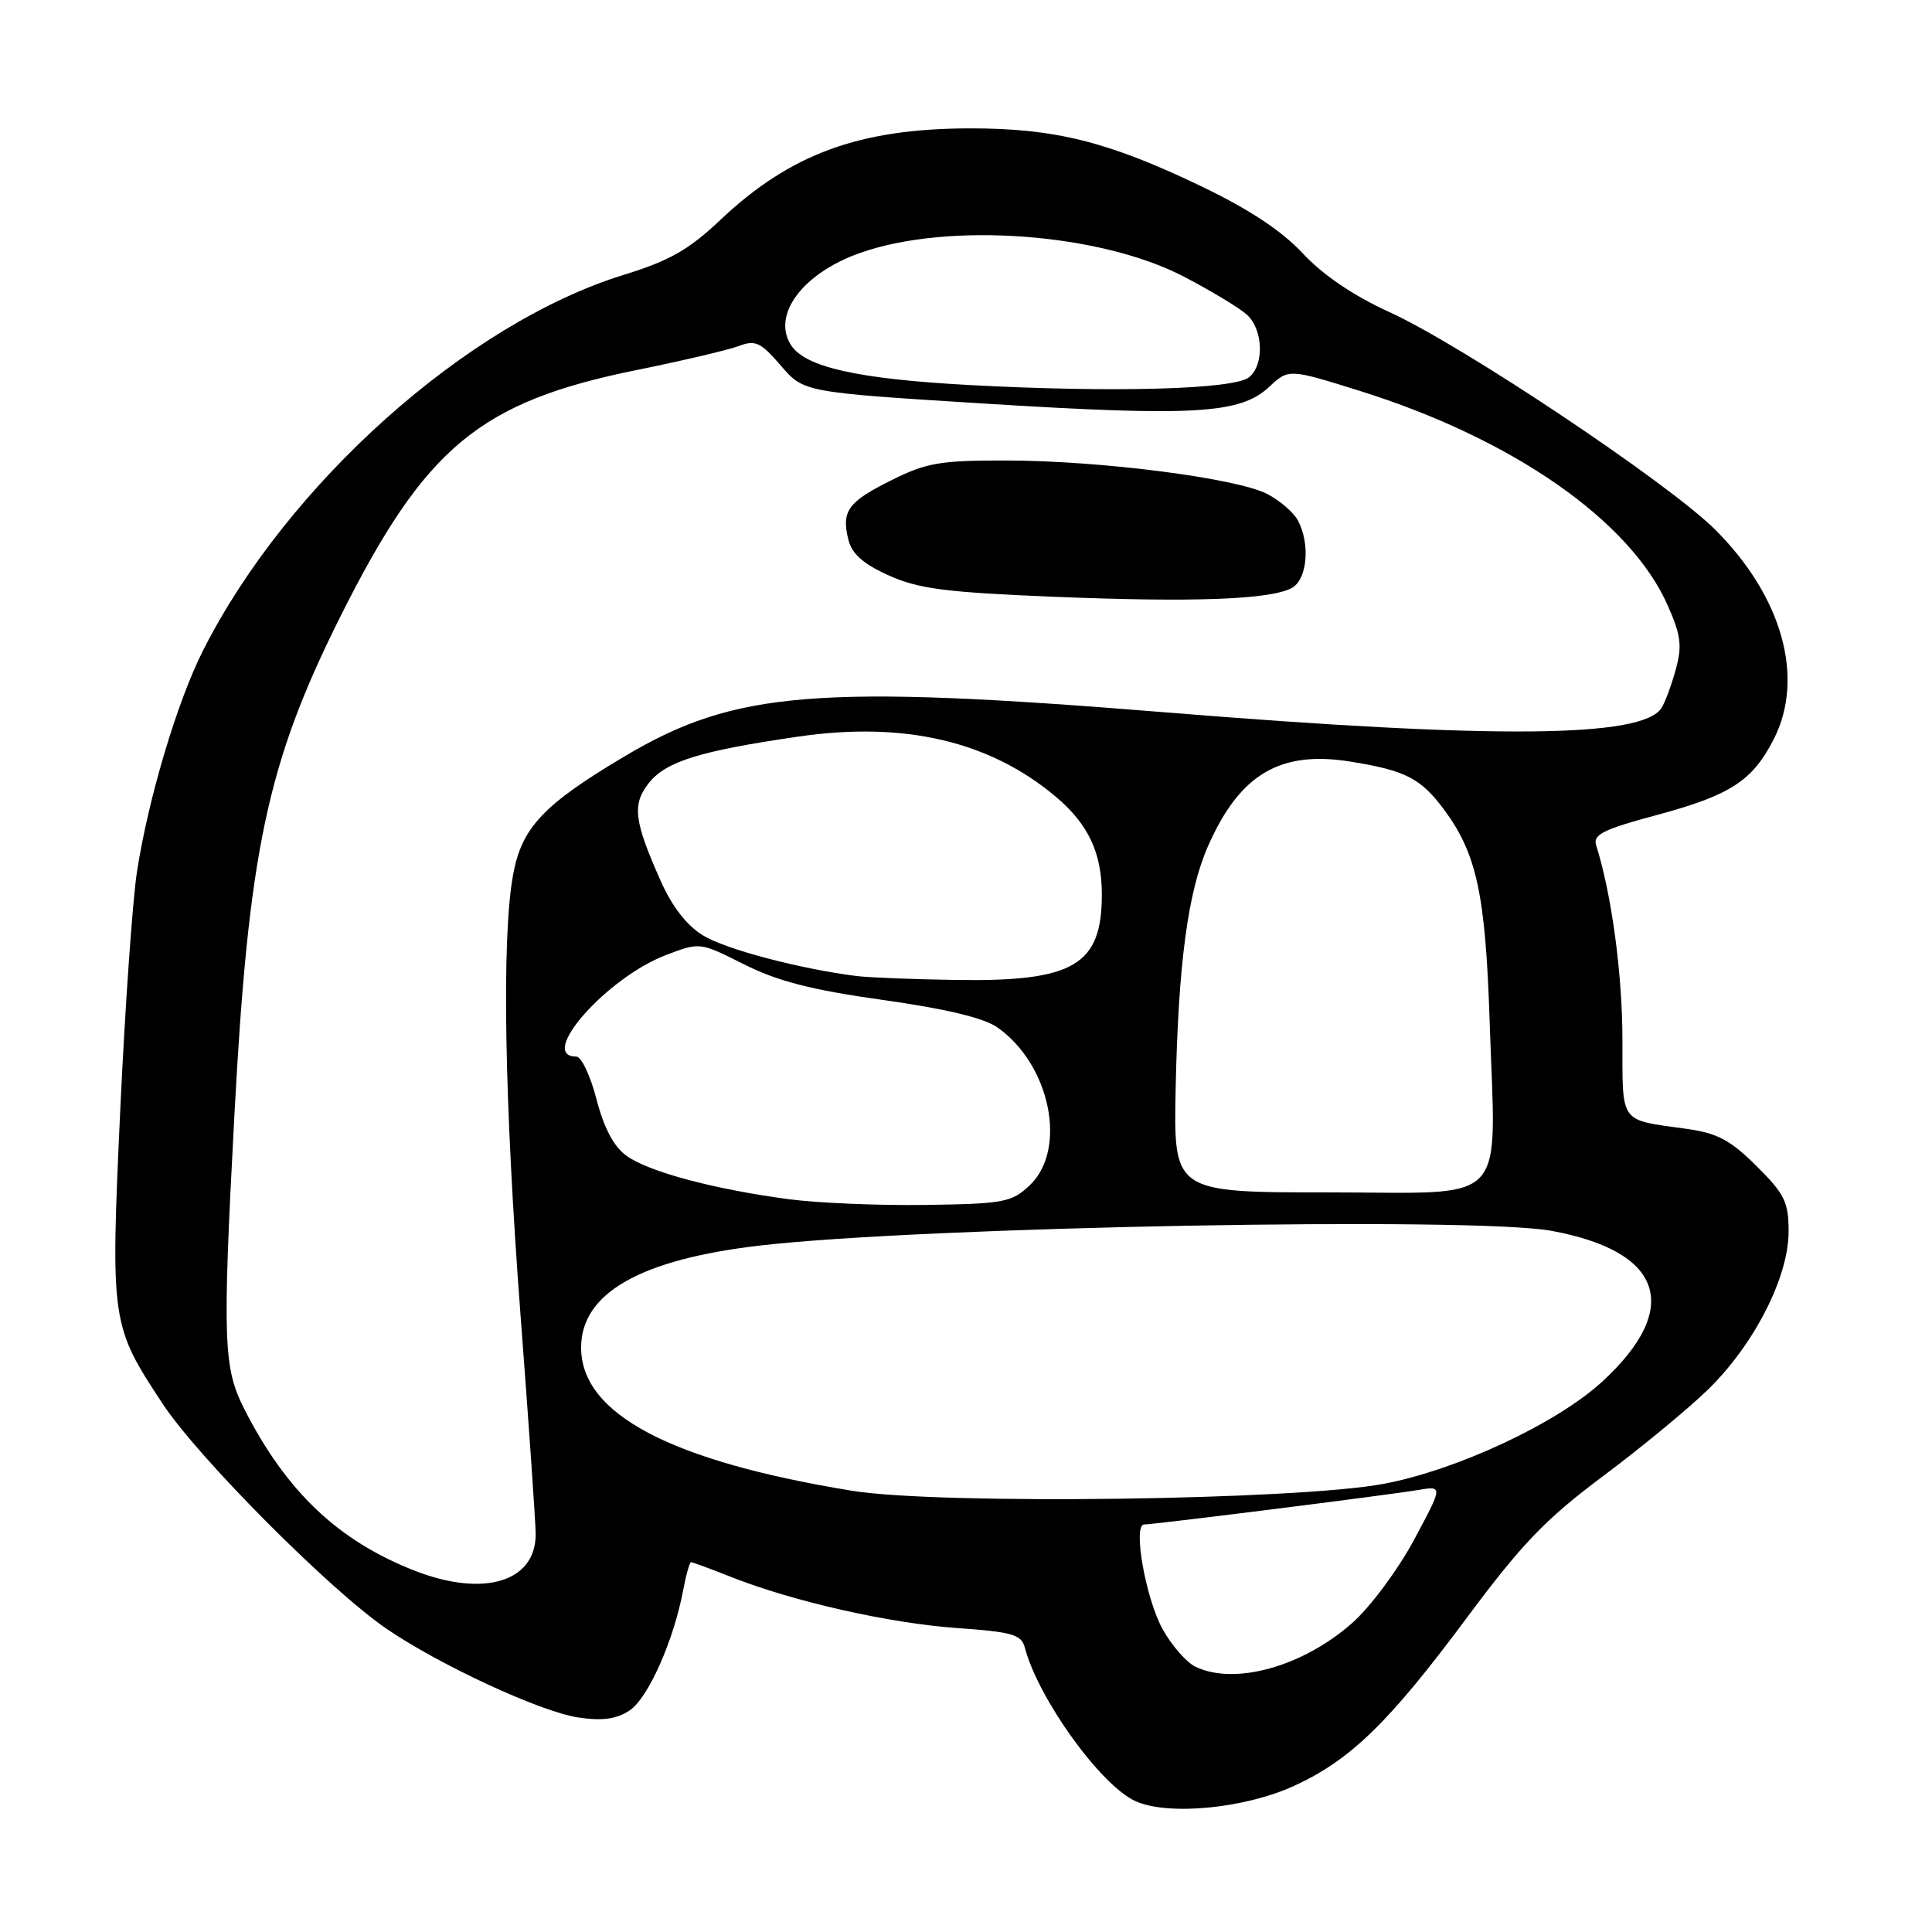 <?xml version="1.0" encoding="UTF-8" standalone="no"?>
<!DOCTYPE svg PUBLIC "-//W3C//DTD SVG 1.1//EN" "http://www.w3.org/Graphics/SVG/1.1/DTD/svg11.dtd" >
<svg xmlns="http://www.w3.org/2000/svg" xmlns:xlink="http://www.w3.org/1999/xlink" version="1.1" viewBox="0 0 256 256">
 <g >
 <path fill="currentColor"
d=" M 171.47 236.64 C 178.92 233.23 184.04 228.25 194.26 214.50 C 201.66 204.55 204.75 201.33 212.34 195.65 C 217.38 191.89 223.66 186.71 226.29 184.15 C 232.40 178.23 237.00 169.23 237.00 163.21 C 237.00 159.28 236.49 158.23 232.75 154.51 C 229.29 151.07 227.57 150.15 223.50 149.58 C 214.46 148.32 215.00 149.08 214.98 137.68 C 214.97 128.98 213.53 118.41 211.50 112.01 C 211.05 110.59 212.42 109.90 219.55 107.99 C 229.28 105.37 232.21 103.47 235.03 97.95 C 239.17 89.83 236.17 79.07 227.29 70.20 C 221.13 64.04 193.75 45.75 184.14 41.37 C 179.33 39.18 175.29 36.44 172.62 33.57 C 169.80 30.55 165.51 27.72 159.00 24.60 C 146.82 18.76 139.75 17.00 128.54 17.01 C 113.86 17.03 104.70 20.39 95.43 29.16 C 91.25 33.11 88.71 34.55 82.65 36.42 C 61.91 42.82 38.07 64.11 26.90 86.20 C 23.48 92.97 19.66 105.76 18.15 115.50 C 17.56 119.35 16.56 133.60 15.93 147.18 C 14.64 175.21 14.70 175.62 21.56 186.02 C 26.24 193.13 43.69 210.67 51.19 215.80 C 58.22 220.62 71.62 226.82 76.60 227.57 C 79.82 228.05 81.65 227.80 83.42 226.65 C 85.87 225.04 89.27 217.40 90.53 210.67 C 90.91 208.65 91.38 207.00 91.57 207.00 C 91.77 207.00 94.17 207.88 96.91 208.97 C 105.21 212.24 117.81 215.08 126.78 215.72 C 134.13 216.24 135.34 216.58 135.79 218.30 C 137.55 225.05 145.83 236.55 150.43 238.65 C 154.75 240.62 164.89 239.65 171.47 236.64 Z  M 158.38 220.84 C 157.22 220.27 155.28 218.07 154.09 215.94 C 151.82 211.91 150.06 202.00 151.61 202.00 C 152.95 202.00 184.01 198.09 187.86 197.44 C 191.21 196.87 191.21 196.87 187.36 204.05 C 185.24 208.00 181.56 212.95 179.19 215.04 C 172.63 220.85 163.59 223.36 158.38 220.84 Z  M 54.91 208.11 C 44.82 204.16 37.96 197.66 32.41 186.78 C 29.59 181.25 29.46 177.84 31.04 148.12 C 32.92 112.79 35.37 101.17 45.06 81.78 C 56.35 59.20 63.51 53.25 84.46 49.01 C 90.49 47.79 96.55 46.36 97.92 45.84 C 100.09 45.02 100.80 45.35 103.46 48.44 C 106.50 51.98 106.50 51.98 130.50 53.48 C 158.15 55.20 164.32 54.84 168.13 51.30 C 170.76 48.85 170.76 48.85 180.13 51.78 C 200.43 58.13 216.03 68.99 220.99 80.24 C 222.74 84.20 222.91 85.59 222.04 88.74 C 221.47 90.81 220.62 93.10 220.15 93.82 C 217.60 97.77 198.16 97.94 154.56 94.40 C 108.36 90.65 97.41 91.53 82.86 100.16 C 72.02 106.59 69.13 109.65 67.99 115.89 C 66.45 124.26 66.83 146.05 68.99 174.50 C 70.08 188.80 70.97 201.74 70.98 203.25 C 71.02 209.61 64.10 211.71 54.91 208.11 Z  M 171.15 77.92 C 173.22 76.81 173.65 72.09 171.97 68.94 C 171.40 67.89 169.58 66.32 167.91 65.45 C 163.85 63.36 145.88 61.04 133.45 61.02 C 124.57 61.00 122.77 61.31 118.12 63.63 C 112.33 66.51 111.46 67.72 112.43 71.57 C 112.89 73.40 114.44 74.76 117.79 76.26 C 121.71 78.02 125.34 78.49 139.50 79.07 C 158.06 79.83 168.27 79.46 171.15 77.92 Z  M 112.87 197.53 C 88.79 193.59 77.00 187.35 77.00 178.56 C 77.00 171.35 84.84 166.88 100.71 165.04 C 122.16 162.54 195.19 161.19 205.57 163.09 C 220.36 165.80 222.91 173.30 212.33 183.05 C 206.33 188.58 193.11 194.77 183.38 196.61 C 171.83 198.79 124.35 199.41 112.87 197.53 Z  M 104.50 158.90 C 94.59 157.58 85.92 155.26 83.00 153.14 C 81.32 151.92 80.02 149.45 79.04 145.66 C 78.24 142.55 77.03 140.00 76.35 140.00 C 71.17 140.00 80.40 129.54 88.22 126.56 C 92.73 124.83 92.73 124.83 98.61 127.79 C 103.05 130.02 107.57 131.18 117.00 132.50 C 125.37 133.68 130.39 134.88 132.18 136.15 C 139.19 141.09 141.47 152.33 136.42 157.08 C 134.04 159.32 133.00 159.51 122.67 159.66 C 116.53 159.75 108.35 159.41 104.50 158.90 Z  M 155.78 144.25 C 156.13 127.67 157.40 118.15 160.09 112.07 C 164.29 102.57 169.63 99.41 178.96 100.92 C 186.24 102.09 188.24 103.12 191.33 107.26 C 195.66 113.09 196.83 118.48 197.38 135.18 C 198.20 160.25 200.30 158.00 176.12 158.00 C 155.50 158.00 155.50 158.00 155.78 144.25 Z  M 113.50 129.33 C 106.03 128.39 96.19 125.80 93.17 123.96 C 91.01 122.65 89.06 120.13 87.54 116.72 C 84.00 108.76 83.74 106.60 85.97 103.76 C 88.22 100.90 92.76 99.49 105.80 97.60 C 119.85 95.56 131.14 98.20 139.90 105.57 C 144.20 109.19 146.00 113.01 146.00 118.52 C 146.00 127.89 142.29 130.08 126.78 129.85 C 121.13 129.77 115.15 129.53 113.50 129.33 Z  M 128.47 51.02 C 113.67 50.22 106.67 48.65 104.80 45.71 C 102.25 41.70 106.39 36.18 113.98 33.51 C 125.67 29.38 145.75 30.86 156.88 36.66 C 160.48 38.54 164.23 40.80 165.21 41.69 C 167.38 43.65 167.55 48.30 165.52 49.98 C 163.57 51.60 147.61 52.05 128.47 51.02 Z "/>
</g>
</svg>